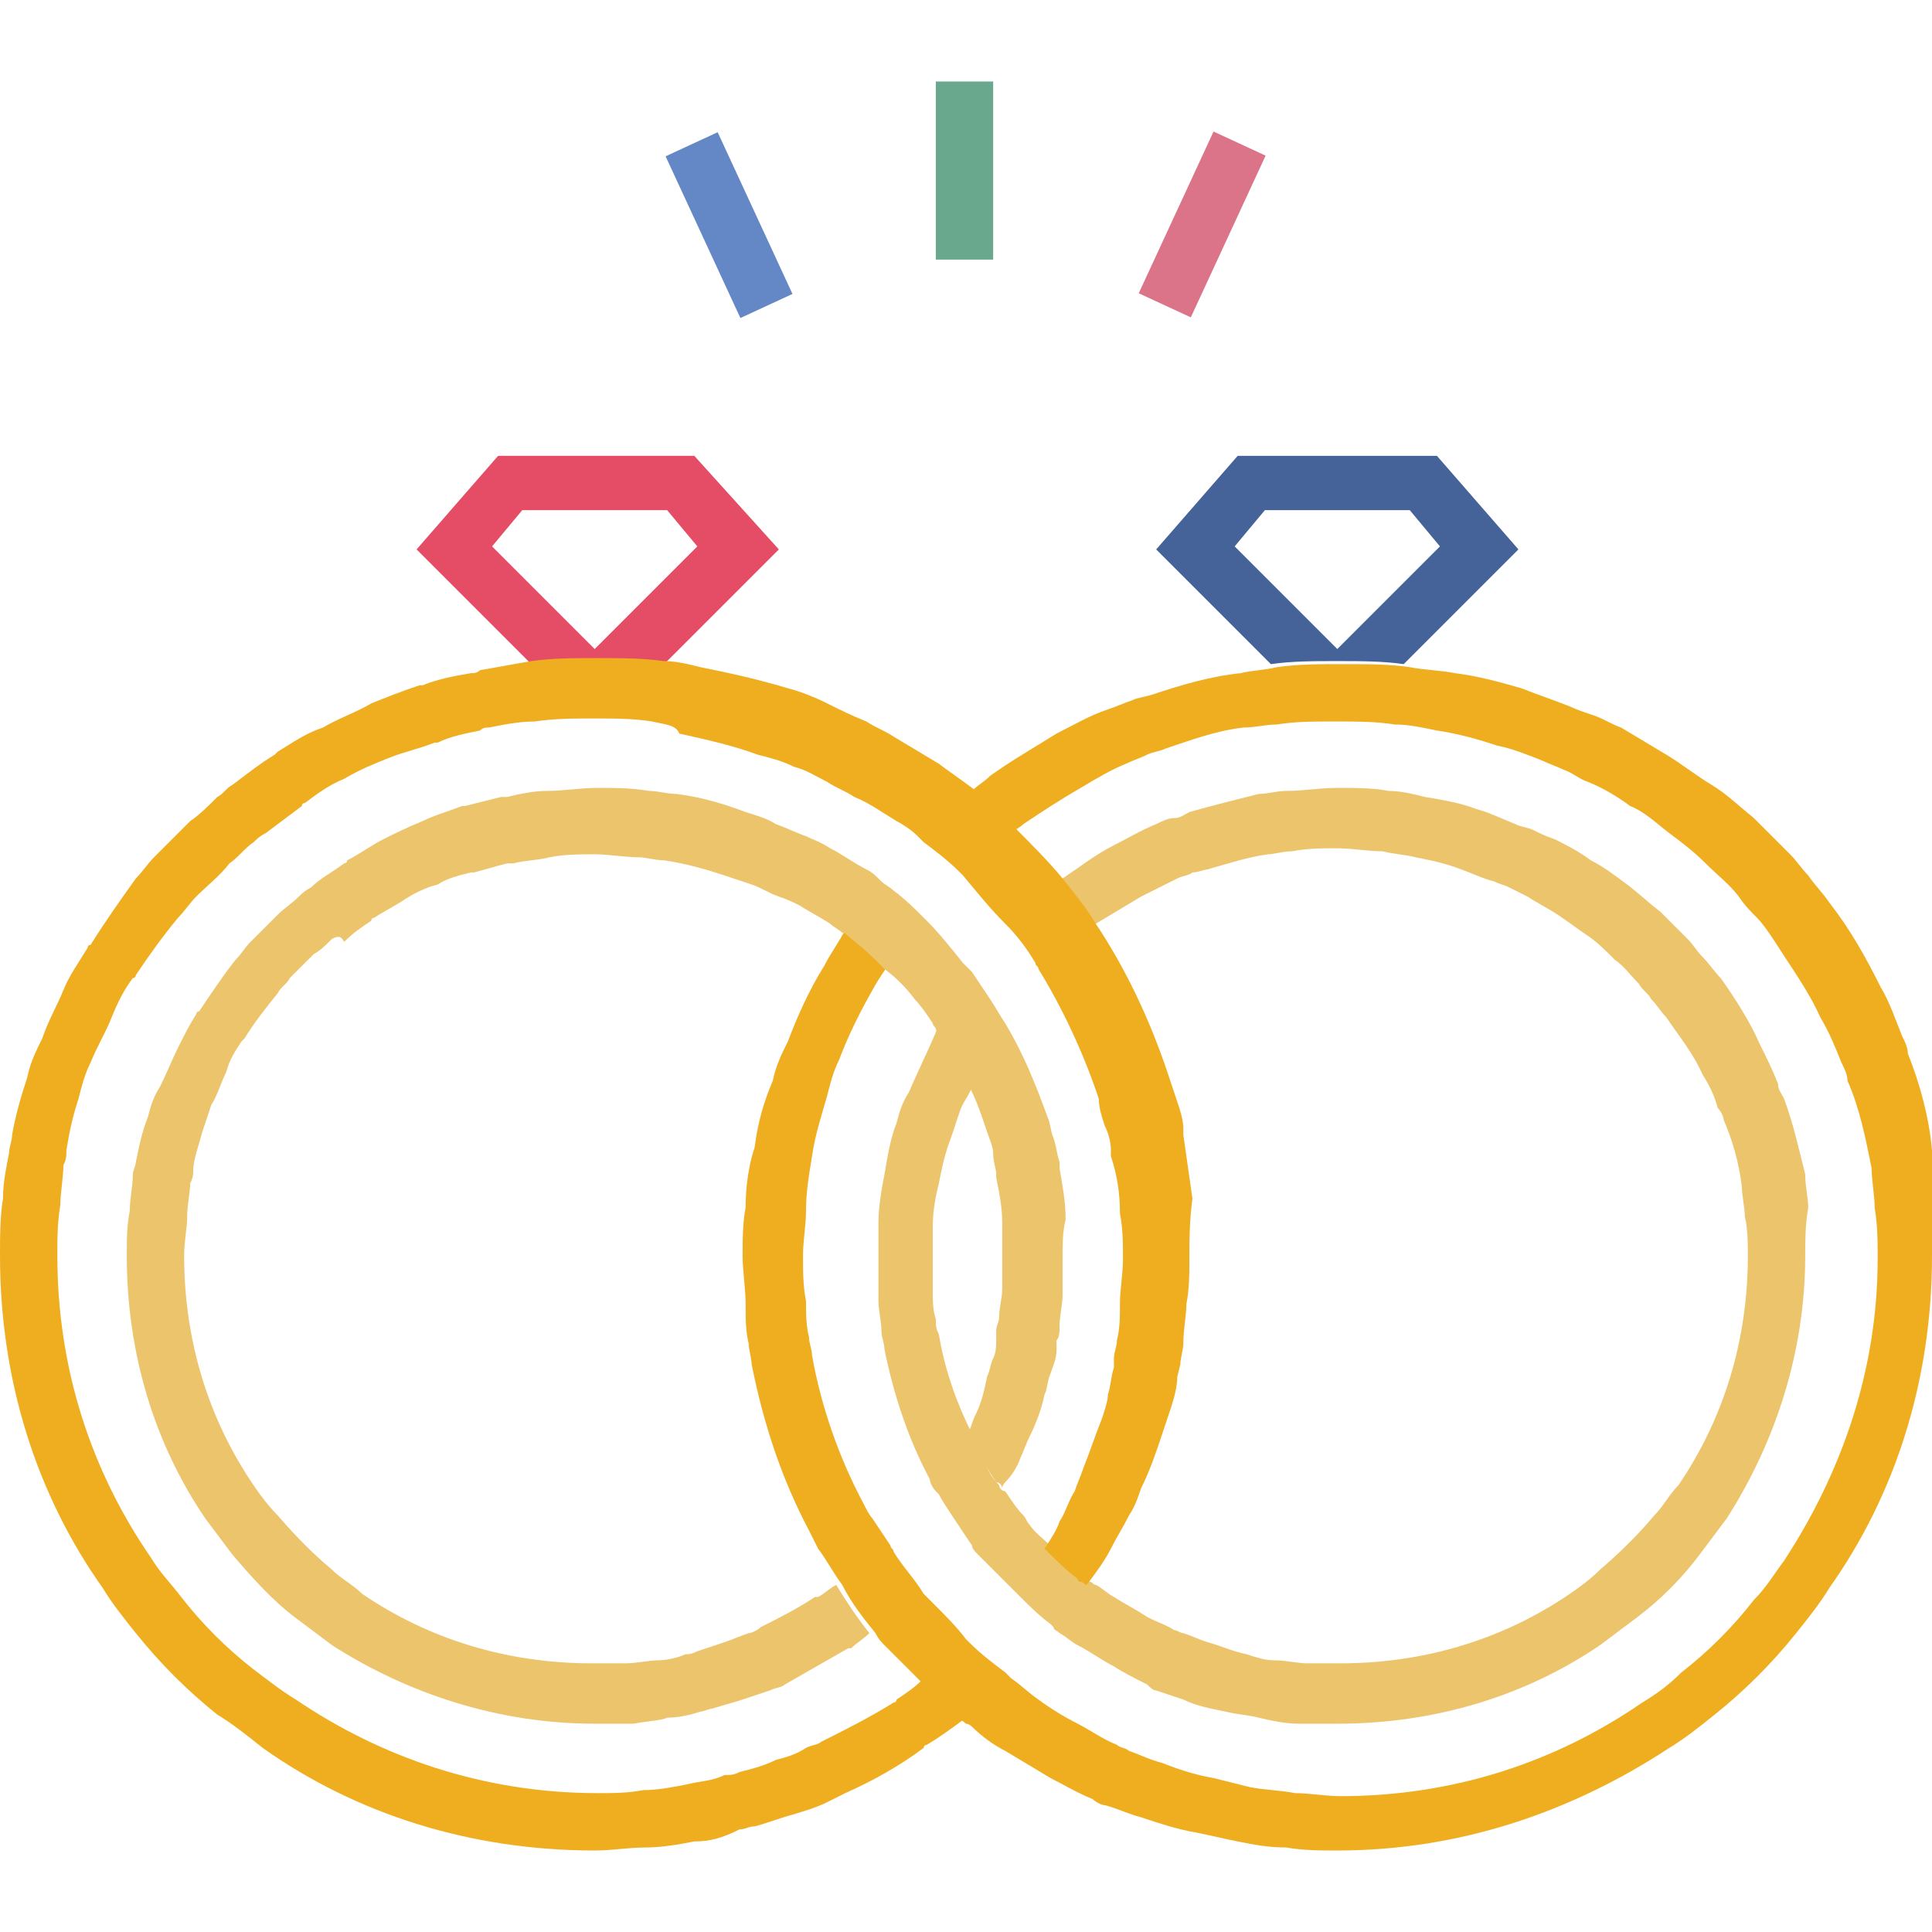 <?xml version="1.0" encoding="utf-8"?>
<!-- Generator: Adobe Illustrator 25.4.1, SVG Export Plug-In . SVG Version: 6.00 Build 0)  -->
<svg version="1.1" id="Layer_1" xmlns="http://www.w3.org/2000/svg" xmlns:xlink="http://www.w3.org/1999/xlink" x="0px" y="0px"
	 viewBox="0 0 64 64" style="enable-background:new 0 0 64 64;" xml:space="preserve">
<style type="text/css">
	.st0{fill:#456399;}
	.st1{fill:#E44D65;}
	.st2{fill:#EEAE1F;}
	.st3{fill:#ECC46C;}
	.st4{fill:#69A88D;}
	.st5{fill:#DB7489;}
	.st6{fill:#6487C5;}
	.st7{display:none;}
	.st8{display:inline;fill:#456E5C;}
	.st9{display:inline;}
	.st10{fill:#FFFFFF;}
	.st11{fill:#986AA8;}
</style>
<g>
	<g>
		<path class="st0" d="M47.6,15.1H41l-2.7,3.1l3.8,3.8c0.7-0.1,1.4-0.1,2.2-0.1c0.8,0,1.5,0,2.2,0.1l3.8-3.8L47.6,15.1z M44.3,21.5
			l-3.4-3.4l1-1.2h4.8l1,1.2L44.3,21.5z"/>
		<path class="st1" d="M23,15.1h-6.5l-2.7,3.1l3.8,3.8c0.7-0.1,1.4-0.1,2.2-0.1c0.7,0,1.5,0,2.2,0.1l3.8-3.8L23,15.1z M19.7,21.5
			l-3.4-3.4l1-1.2h4.8l1,1.2L19.7,21.5z"/>
		<path class="st2" d="M64,41.6c0,4.1-1.2,7.9-3.4,11c-0.3,0.5-0.7,1-1.1,1.5v0c-0.8,1-1.7,1.9-2.7,2.7c0,0,0,0,0,0
			c-0.5,0.4-1,0.8-1.5,1.1c-3.2,2.1-6.9,3.4-11,3.4c-0.6,0-1.1,0-1.7-0.1c-0.6,0-1.1-0.1-1.6-0.2c-0.5-0.1-0.9-0.2-1.4-0.3
			c-0.6-0.1-1.2-0.3-1.8-0.5c-0.4-0.1-0.8-0.3-1.2-0.4c-0.1,0-0.3-0.1-0.4-0.2c-0.5-0.2-1-0.5-1.4-0.7c-0.5-0.3-1-0.6-1.5-0.9
			c-0.4-0.2-0.8-0.5-1.1-0.8c0,0-0.1-0.1-0.2-0.1c0,0,0,0,0,0c-0.5-0.4-1-0.8-1.4-1.3c-0.4-0.4-0.9-0.9-1.3-1.3
			c-0.1-0.1-0.2-0.2-0.3-0.4c-0.4-0.5-0.8-1-1.1-1.6c-0.3-0.4-0.5-0.8-0.8-1.2c-0.1-0.2-0.2-0.4-0.3-0.6c-0.9-1.7-1.5-3.5-1.9-5.5
			c0-0.2-0.1-0.5-0.1-0.7c-0.1-0.4-0.1-0.8-0.1-1.3c0-0.5-0.1-1.1-0.1-1.6s0-1.1,0.1-1.6c0-0.7,0.1-1.4,0.3-2
			c0.1-0.8,0.3-1.5,0.6-2.2c0.1-0.5,0.3-0.9,0.5-1.3c0.3-0.8,0.7-1.7,1.2-2.5c0.2-0.4,0.5-0.8,0.7-1.2c0.1,0.1,0.2,0.2,0.3,0.2
			c0.4,0.3,0.7,0.6,1,0.9c0,0,0.1,0.1,0.1,0.1c-0.2,0.3-0.4,0.6-0.5,0.8c-0.4,0.7-0.8,1.5-1.1,2.3c-0.2,0.4-0.3,0.8-0.4,1.2
			c-0.2,0.7-0.4,1.3-0.5,2c-0.1,0.6-0.2,1.2-0.2,1.8c0,0.5-0.1,1-0.1,1.5s0,1,0.1,1.5c0,0.4,0,0.8,0.1,1.2c0,0.2,0.1,0.4,0.1,0.6
			c0.3,1.7,0.9,3.4,1.7,4.9c0.1,0.2,0.2,0.4,0.3,0.5c0.2,0.3,0.4,0.6,0.6,0.9c0,0.1,0.1,0.1,0.1,0.2c0.3,0.5,0.7,0.9,1,1.4l0,0
			c0.1,0.1,0.2,0.2,0.3,0.3c0.4,0.4,0.8,0.8,1.1,1.2c0,0,0.1,0.1,0.1,0.1c0.4,0.4,0.8,0.7,1.2,1c0,0,0,0,0,0c0,0,0.1,0.1,0.1,0.1
			c0,0,0.1,0.1,0.1,0.1c0.3,0.2,0.6,0.5,0.9,0.7c0.4,0.3,0.9,0.6,1.3,0.8c0.4,0.2,0.8,0.5,1.3,0.7c0.1,0.1,0.3,0.1,0.4,0.2
			c0.3,0.1,0.7,0.3,1.1,0.4c0.5,0.2,1.1,0.4,1.7,0.5c0.4,0.1,0.8,0.2,1.2,0.3c0.5,0.1,1,0.1,1.5,0.2c0.5,0,1,0.1,1.5,0.1
			c3.7,0,7.1-1.1,10-3.1c0.5-0.3,0.9-0.6,1.3-1c0,0,0,0,0,0c0.9-0.7,1.7-1.5,2.4-2.4v0c0.4-0.4,0.7-0.9,1-1.3
			c1.9-2.9,3.1-6.3,3.1-10c0-0.6,0-1.1-0.1-1.7c0-0.4-0.1-0.9-0.1-1.3c-0.2-1-0.4-2-0.8-2.9c0-0.2-0.1-0.4-0.2-0.6
			c-0.2-0.5-0.4-1-0.7-1.5c-0.4-0.9-1-1.7-1.5-2.5c-0.2-0.3-0.4-0.6-0.6-0.8c-0.2-0.2-0.4-0.4-0.6-0.7c-0.3-0.4-0.7-0.7-1.1-1.1
			c-0.4-0.4-0.8-0.7-1.2-1c-0.4-0.3-0.8-0.7-1.3-0.9c-0.4-0.3-0.9-0.6-1.4-0.8c-0.3-0.1-0.5-0.3-0.8-0.4c-0.2-0.1-0.5-0.2-0.7-0.3
			c-0.5-0.2-1-0.4-1.5-0.5c-0.6-0.2-1.3-0.4-2-0.5c-0.5-0.1-0.9-0.2-1.4-0.2c-0.6-0.1-1.3-0.1-2-0.1c-0.7,0-1.3,0-1.9,0.1
			c-0.4,0-0.7,0.1-1.1,0.1c-0.9,0.1-1.7,0.4-2.6,0.7c-0.2,0.1-0.4,0.1-0.6,0.2c-0.2,0.1-0.5,0.2-0.7,0.3c-0.5,0.2-1,0.5-1.5,0.8
			c-0.7,0.4-1.3,0.8-1.9,1.2c-0.1,0.1-0.3,0.2-0.4,0.3c-0.5-0.4-0.9-0.8-1.4-1.3c0,0,0.1-0.1,0.1-0.1c0.2-0.2,0.4-0.3,0.6-0.5
			c0.7-0.5,1.4-0.9,2.2-1.4c0.6-0.3,1.1-0.6,1.7-0.8c0.3-0.1,0.5-0.2,0.8-0.3c0.2-0.1,0.4-0.1,0.7-0.2c0.9-0.3,1.9-0.6,2.9-0.7
			c0.4-0.1,0.8-0.1,1.2-0.2c0.7-0.1,1.4-0.1,2.2-0.1c0.8,0,1.5,0,2.2,0.1c0.5,0.1,1,0.1,1.5,0.2c0.8,0.1,1.5,0.3,2.2,0.5
			c0.5,0.2,1.1,0.4,1.6,0.6c0.2,0.1,0.5,0.2,0.8,0.3c0.3,0.1,0.6,0.3,0.9,0.4c0.5,0.3,1,0.6,1.5,0.9c0.5,0.3,1,0.7,1.5,1
			c0.5,0.3,0.9,0.7,1.4,1.1c0.4,0.4,0.8,0.8,1.2,1.2c0.2,0.2,0.4,0.5,0.6,0.7c0.2,0.3,0.5,0.6,0.7,0.9c0.7,0.9,1.2,1.8,1.7,2.8
			c0.3,0.5,0.5,1.1,0.7,1.6c0.1,0.2,0.2,0.4,0.2,0.6c0.4,1,0.7,2.1,0.8,3.2c0,0.5,0.1,0.9,0.2,1.4C64,40.4,64,41,64,41.6z"/>
		<path class="st3" d="M59.8,41.6c0,3.2-1,6.2-2.6,8.7c-0.3,0.4-0.6,0.8-0.9,1.2c-0.6,0.8-1.3,1.5-2.1,2.1c-0.4,0.3-0.8,0.6-1.2,0.9
			c-2.5,1.7-5.5,2.6-8.7,2.6c-0.4,0-0.9,0-1.3,0c-0.4,0-0.9-0.1-1.3-0.2c-0.4-0.1-0.7-0.1-1.1-0.2c-0.5-0.1-1-0.2-1.4-0.4
			c-0.3-0.1-0.6-0.2-0.9-0.3c-0.1,0-0.2-0.1-0.3-0.2c-0.4-0.2-0.8-0.4-1.1-0.6c-0.4-0.2-0.8-0.5-1.2-0.7c-0.2-0.1-0.4-0.3-0.6-0.4
			c-0.1-0.1-0.2-0.1-0.2-0.2c0,0-0.1-0.1-0.1-0.1c0,0,0,0,0,0c-0.4-0.3-0.7-0.6-1-0.9c0,0-0.1-0.1-0.1-0.1c-0.3-0.3-0.7-0.7-1-1
			c-0.1-0.1-0.2-0.2-0.3-0.3c-0.1-0.1-0.2-0.2-0.2-0.3c-0.2-0.3-0.4-0.6-0.6-0.9c-0.2-0.3-0.4-0.6-0.5-0.8c0,0-0.1-0.1-0.1-0.1
			c-0.1-0.1-0.2-0.3-0.2-0.4c-0.7-1.3-1.2-2.8-1.5-4.3c0-0.2-0.1-0.4-0.1-0.6c0-0.3-0.1-0.7-0.1-1c0-0.4,0-0.8,0-1.3
			c0-0.4,0-0.8,0-1.3c0-0.5,0.1-1.1,0.2-1.6c0.1-0.6,0.2-1.2,0.4-1.7c0.1-0.4,0.2-0.7,0.4-1c0.3-0.7,0.6-1.3,0.9-2
			c0,0,0-0.1,0.1-0.1c0,0,0.1,0.1,0.1,0.2c0.4,0.5,0.7,1.1,1,1.7c0,0,0,0,0,0c-0.1,0.3-0.3,0.5-0.4,0.8c-0.1,0.3-0.2,0.6-0.3,0.9
			c-0.2,0.5-0.3,1-0.4,1.5c-0.1,0.4-0.2,0.9-0.2,1.4c0,0.4,0,0.7,0,1.1c0,0.4,0,0.8,0,1.1c0,0.3,0,0.6,0.1,0.9c0,0.2,0,0.3,0.1,0.5
			c0.2,1.2,0.6,2.3,1.1,3.3c0.1,0.2,0.1,0.3,0.2,0.5c0,0.1,0.1,0.3,0.2,0.4c0.1,0.3,0.3,0.6,0.5,0.8c0,0.1,0.1,0.2,0.2,0.2
			c0.2,0.3,0.4,0.6,0.6,0.8c0.1,0.1,0.1,0.2,0.2,0.3c0.2,0.3,0.5,0.5,0.8,0.8c0,0,0.1,0.1,0.1,0.1c0.3,0.3,0.6,0.6,1,0.9
			c0,0,0.1,0.1,0.1,0.1c0.1,0,0.1,0.1,0.2,0.1c0.2,0.1,0.4,0.3,0.6,0.4c0.3,0.2,0.7,0.4,1,0.6c0.3,0.2,0.7,0.3,1,0.5
			c0.1,0,0.2,0.1,0.3,0.1c0.3,0.1,0.5,0.2,0.8,0.3c0.4,0.1,0.8,0.3,1.3,0.4c0.3,0.1,0.6,0.2,0.9,0.2c0.4,0,0.8,0.1,1.1,0.1
			c0.4,0,0.8,0,1.1,0c2.8,0,5.4-0.8,7.6-2.3c0.3-0.2,0.7-0.5,1-0.8c0,0,0,0,0,0c0.7-0.6,1.3-1.2,1.8-1.8c0,0,0,0,0,0
			c0.3-0.3,0.5-0.7,0.8-1c1.5-2.2,2.3-4.8,2.3-7.6c0-0.4,0-0.9-0.1-1.3c0-0.3-0.1-0.7-0.1-1c-0.1-0.8-0.3-1.5-0.6-2.2
			c0-0.1-0.1-0.3-0.2-0.4c-0.1-0.4-0.3-0.8-0.5-1.1c-0.3-0.7-0.8-1.3-1.2-1.9c-0.2-0.2-0.3-0.4-0.5-0.6c-0.1-0.2-0.3-0.3-0.4-0.5
			c-0.3-0.3-0.5-0.6-0.8-0.8c-0.3-0.3-0.6-0.6-0.9-0.8c-0.3-0.2-0.7-0.5-1-0.7c-0.3-0.2-0.7-0.4-1-0.6c-0.2-0.1-0.4-0.2-0.6-0.3
			c-0.2-0.1-0.3-0.1-0.5-0.2c-0.4-0.1-0.8-0.3-1.1-0.4c-0.5-0.2-1-0.3-1.5-0.4c-0.4-0.1-0.7-0.1-1.1-0.2c-0.5,0-1-0.1-1.5-0.1
			c-0.5,0-1,0-1.5,0.1c-0.3,0-0.6,0.1-0.8,0.1c-0.7,0.1-1.3,0.3-2,0.5c-0.1,0-0.3,0.1-0.5,0.1C39.4,29,39.2,29,39,29.1
			c-0.4,0.2-0.8,0.4-1.2,0.6c-0.5,0.3-1,0.6-1.5,0.9c-0.1,0-0.1,0.1-0.2,0.1c-0.3-0.5-0.7-1-1.1-1.5c0.1,0,0.1-0.1,0.2-0.1
			c0.6-0.4,1.1-0.8,1.7-1.1c0.4-0.2,0.9-0.5,1.4-0.7c0.2-0.1,0.4-0.2,0.6-0.2c0.2,0,0.3-0.1,0.5-0.2c0.7-0.2,1.5-0.4,2.3-0.6
			c0.3,0,0.6-0.1,0.9-0.1c0.6,0,1.1-0.1,1.7-0.1c0.6,0,1.2,0,1.7,0.1c0.4,0,0.8,0.1,1.2,0.2c0.6,0.1,1.2,0.2,1.7,0.4
			c0.4,0.1,0.8,0.3,1.3,0.5c0.2,0.1,0.4,0.1,0.6,0.2c0.2,0.1,0.4,0.2,0.7,0.3c0.4,0.2,0.8,0.4,1.2,0.7c0.4,0.2,0.8,0.5,1.2,0.8
			c0.4,0.3,0.7,0.6,1.1,0.9c0.3,0.3,0.6,0.6,0.9,0.9c0.2,0.2,0.3,0.4,0.5,0.6c0.2,0.2,0.4,0.5,0.6,0.7c0.5,0.7,1,1.5,1.3,2.2
			c0.2,0.4,0.4,0.8,0.6,1.3c0,0.2,0.1,0.3,0.2,0.5c0.3,0.8,0.5,1.7,0.7,2.5c0,0.4,0.1,0.8,0.1,1.1C59.8,40.6,59.8,41.1,59.8,41.6z"
			/>
		<path class="st2" d="M39.4,41.6c0,0.6,0,1.1-0.1,1.6c0,0.4-0.1,0.8-0.1,1.3c0,0.2-0.1,0.5-0.1,0.7L39,45.6c0,0.3-0.1,0.7-0.2,1
			c-0.1,0.3-0.2,0.6-0.3,0.9c-0.2,0.6-0.4,1.2-0.7,1.8c-0.1,0.3-0.2,0.6-0.4,0.9c-0.2,0.4-0.4,0.7-0.6,1.1c-0.2,0.4-0.5,0.8-0.8,1.2
			c-0.1,0-0.1-0.1-0.2-0.1c0,0-0.1,0-0.1-0.1c-0.4-0.3-0.7-0.6-1-0.9c0,0-0.1-0.1-0.1-0.1c0.2-0.3,0.4-0.6,0.5-0.9
			c0.2-0.3,0.3-0.7,0.5-1c0.1-0.3,0.2-0.5,0.3-0.8c0.2-0.5,0.4-1.1,0.6-1.6c0.1-0.3,0.2-0.6,0.2-0.8c0.1-0.3,0.1-0.6,0.2-0.9l0-0.3
			c0-0.2,0.1-0.4,0.1-0.6c0.1-0.4,0.1-0.8,0.1-1.2c0-0.5,0.1-1,0.1-1.5s0-1-0.1-1.5c0-0.7-0.1-1.3-0.3-1.9c0-0.1,0-0.1,0-0.2
			c0-0.3-0.1-0.6-0.2-0.8c-0.1-0.3-0.2-0.6-0.2-0.9c-0.5-1.5-1.2-3-2-4.3c0-0.1-0.1-0.1-0.1-0.2c-0.3-0.5-0.6-0.9-1-1.3c0,0,0,0,0,0
			c-0.5-0.5-0.9-1-1.4-1.6c0,0-0.1-0.1-0.1-0.1c-0.4-0.4-0.8-0.7-1.2-1c0,0,0,0,0,0c-0.1-0.1-0.1-0.1-0.2-0.2
			c-0.2-0.2-0.5-0.4-0.7-0.5c-0.5-0.3-0.9-0.6-1.4-0.8c-0.3-0.2-0.6-0.3-0.9-0.5c-0.4-0.2-0.7-0.4-1.1-0.5c-0.4-0.2-0.8-0.3-1.2-0.4
			c-0.8-0.3-1.7-0.5-2.6-0.7C22.4,24,22,24,21.6,23.9c-0.6-0.1-1.3-0.1-1.9-0.1c-0.7,0-1.3,0-2,0.1c-0.5,0-1,0.1-1.5,0.2
			c-0.1,0-0.2,0-0.3,0.1c-0.5,0.1-1,0.2-1.4,0.4h-0.1c-0.5,0.2-1,0.3-1.5,0.5c-0.5,0.2-1,0.4-1.5,0.7c-0.5,0.2-0.9,0.5-1.3,0.8
			c0,0-0.1,0-0.1,0.1c-0.4,0.3-0.8,0.6-1.2,0.9c-0.2,0.1-0.3,0.2-0.4,0.3c-0.3,0.2-0.5,0.5-0.8,0.7c-0.3,0.4-0.7,0.7-1.1,1.1
			c-0.2,0.2-0.4,0.5-0.6,0.7c-0.5,0.6-1,1.3-1.4,1.9c0,0,0,0.1-0.1,0.1c-0.3,0.4-0.5,0.8-0.7,1.3c-0.2,0.5-0.5,1-0.7,1.5
			c-0.2,0.4-0.3,0.8-0.4,1.2c-0.2,0.6-0.3,1.1-0.4,1.7c0,0.2,0,0.3-0.1,0.5C2.1,39,2,39.5,2,39.9c-0.1,0.6-0.1,1.1-0.1,1.7
			c0,3.7,1.1,7.1,3.1,10c0.3,0.5,0.7,0.9,1,1.3v0c0.7,0.9,1.5,1.7,2.4,2.4c0,0,0,0,0,0c0.4,0.3,0.9,0.7,1.4,1
			c2.8,1.9,6.2,3.1,10,3.1c0.5,0,1,0,1.5-0.1c0.5,0,1-0.1,1.5-0.2c0.4-0.1,0.8-0.1,1.2-0.3c0.2,0,0.3,0,0.5-0.1
			c0.4-0.1,0.8-0.2,1.2-0.4c0.4-0.1,0.7-0.2,1-0.4c0.2-0.1,0.4-0.1,0.5-0.2c0.8-0.4,1.6-0.8,2.4-1.3c0,0,0.1,0,0.1-0.1
			c0.3-0.2,0.6-0.4,0.9-0.7c0.5,0.5,0.9,0.9,1.4,1.3c-0.4,0.3-0.8,0.6-1.3,0.9c0,0-0.1,0-0.1,0.1c-0.8,0.6-1.7,1.1-2.6,1.5
			c-0.2,0.1-0.4,0.2-0.6,0.3c-0.4,0.2-0.8,0.3-1.1,0.4c-0.4,0.1-0.9,0.3-1.3,0.4c-0.2,0-0.3,0.1-0.5,0.1C23.9,60.9,23.5,61,23,61
			c-0.5,0.1-1.1,0.2-1.6,0.2c-0.6,0-1.1,0.1-1.7,0.1c-4.1,0-7.9-1.2-11-3.4c-0.5-0.4-1-0.8-1.5-1.1c0,0,0,0,0,0
			c-1-0.8-1.9-1.7-2.7-2.7v0c-0.4-0.5-0.8-1-1.1-1.5C1.2,49.5,0,45.7,0,41.6c0-0.6,0-1.3,0.1-1.9c0-0.5,0.1-1,0.2-1.5
			c0-0.2,0.1-0.4,0.1-0.6c0.1-0.6,0.3-1.3,0.5-1.9c0.1-0.5,0.3-0.9,0.5-1.3c0.2-0.6,0.5-1.1,0.7-1.6c0.2-0.5,0.5-0.9,0.8-1.4
			c0,0,0-0.1,0.1-0.1c0.5-0.8,1-1.5,1.5-2.2c0.2-0.2,0.4-0.5,0.6-0.7c0.4-0.4,0.8-0.8,1.2-1.2c0.3-0.2,0.6-0.5,0.9-0.8
			c0.2-0.1,0.3-0.3,0.5-0.4c0.4-0.3,0.9-0.7,1.4-1c0,0,0.1-0.1,0.1-0.1c0.5-0.3,0.9-0.6,1.5-0.8c0.5-0.3,1.1-0.5,1.6-0.8
			c0.5-0.2,1-0.4,1.6-0.6c0,0,0.1,0,0.1,0c0.5-0.2,1-0.3,1.6-0.4c0.1,0,0.2,0,0.3-0.1c0.6-0.1,1.1-0.2,1.7-0.3
			c0.7-0.1,1.4-0.1,2.2-0.1c0.7,0,1.5,0,2.2,0.1c0.4,0,0.8,0.1,1.2,0.2c1,0.2,1.9,0.4,2.9,0.7c0.4,0.1,0.9,0.3,1.3,0.5
			c0.4,0.2,0.8,0.4,1.3,0.6c0.3,0.2,0.6,0.3,0.9,0.5c0.5,0.3,1,0.6,1.5,0.9c0.4,0.3,0.7,0.5,1.1,0.8c0,0,0,0,0,0
			c0.5,0.4,1,0.8,1.4,1.3c0.6,0.6,1.1,1.1,1.6,1.7c0.4,0.5,0.8,1,1.1,1.5c1,1.5,1.8,3.2,2.4,5c0.1,0.3,0.2,0.6,0.3,0.9
			c0.1,0.3,0.2,0.6,0.2,0.9c0,0.1,0,0.1,0,0.2c0.1,0.7,0.2,1.4,0.3,2.1C39.4,40.5,39.4,41.1,39.4,41.6z"/>
		<path class="st3" d="M35.2,41.6c0,0.4,0,0.9,0,1.3c0,0.3-0.1,0.7-0.1,1c0,0.2,0,0.4-0.1,0.5l0,0.3c0,0.3-0.1,0.5-0.2,0.8
			c-0.1,0.2-0.1,0.5-0.2,0.7c-0.1,0.5-0.3,1-0.5,1.4c-0.1,0.2-0.2,0.5-0.3,0.7c-0.1,0.3-0.3,0.6-0.5,0.8c0,0-0.1,0.1-0.1,0.2
			c0-0.1-0.1-0.2-0.2-0.2c-0.2-0.3-0.4-0.6-0.5-0.8c-0.1-0.1-0.1-0.2-0.2-0.4c-0.1-0.1-0.2-0.3-0.2-0.5c0.1-0.2,0.1-0.3,0.2-0.5
			c0.2-0.4,0.3-0.8,0.4-1.3c0.1-0.2,0.1-0.4,0.2-0.6c0.1-0.2,0.1-0.4,0.1-0.7l0-0.2c0-0.2,0.1-0.3,0.1-0.5c0-0.3,0.1-0.6,0.1-0.9
			c0-0.4,0-0.7,0-1.1c0-0.4,0-0.8,0-1.1c0-0.5-0.1-1-0.2-1.5c0,0,0-0.1,0-0.1c0-0.2-0.1-0.4-0.1-0.7c0-0.2-0.1-0.4-0.2-0.7
			c-0.2-0.6-0.4-1.2-0.7-1.7c0,0,0,0,0,0c-0.3-0.6-0.6-1.2-1-1.7c0-0.1-0.1-0.1-0.1-0.2v0c-0.2-0.3-0.4-0.6-0.6-0.8
			c-0.3-0.4-0.6-0.7-1-1c0,0-0.1-0.1-0.1-0.1c-0.3-0.3-0.6-0.6-1-0.9c-0.1-0.1-0.2-0.2-0.3-0.2c-0.1-0.1-0.3-0.2-0.4-0.3
			c-0.3-0.2-0.7-0.4-1-0.6c-0.2-0.1-0.4-0.2-0.7-0.3c-0.3-0.1-0.6-0.3-0.9-0.4c-0.3-0.1-0.6-0.2-0.9-0.3c-0.6-0.2-1.3-0.4-2-0.5
			c-0.3,0-0.6-0.1-0.8-0.1c-0.5,0-1-0.1-1.5-0.1c-0.5,0-1,0-1.5,0.1c-0.4,0.1-0.8,0.1-1.2,0.2c-0.1,0-0.1,0-0.2,0
			c-0.4,0.1-0.7,0.2-1.1,0.3c0,0-0.1,0-0.1,0c-0.4,0.1-0.8,0.2-1.1,0.4c-0.4,0.1-0.8,0.3-1.1,0.5c-0.3,0.2-0.7,0.4-1,0.6
			c0,0-0.1,0-0.1,0.1c-0.3,0.2-0.6,0.4-0.9,0.7C11.3,31,11.2,31,11,31.1c-0.2,0.2-0.4,0.4-0.6,0.5c-0.3,0.3-0.5,0.5-0.8,0.8
			c-0.1,0.2-0.3,0.3-0.4,0.5c-0.4,0.5-0.8,1-1.1,1.5c0,0,0,0-0.1,0.1c-0.2,0.3-0.4,0.6-0.5,1c-0.2,0.4-0.3,0.8-0.5,1.1
			c-0.1,0.3-0.2,0.6-0.3,0.9c-0.1,0.4-0.3,0.9-0.3,1.3c0,0.1,0,0.2-0.1,0.4c0,0.3-0.1,0.7-0.1,1.1c0,0.4-0.1,0.8-0.1,1.3
			c0,2.8,0.8,5.4,2.3,7.6c0.2,0.3,0.5,0.7,0.8,1c0,0,0,0,0,0c0.6,0.7,1.2,1.3,1.8,1.8h0c0.3,0.3,0.7,0.5,1,0.8
			c2.2,1.5,4.8,2.3,7.6,2.3c0.4,0,0.8,0,1.1,0c0.4,0,0.8-0.1,1.1-0.1c0.3,0,0.7-0.1,0.9-0.2c0.1,0,0.2,0,0.4-0.1
			c0.3-0.1,0.6-0.2,0.9-0.3c0.3-0.1,0.5-0.2,0.8-0.3c0.1,0,0.3-0.1,0.4-0.2c0.6-0.3,1.2-0.6,1.8-1c0,0,0.1,0,0.1,0
			c0.2-0.1,0.4-0.3,0.6-0.4c0.3,0.5,0.7,1.1,1.1,1.6c-0.2,0.2-0.4,0.3-0.6,0.5c0,0-0.1,0-0.1,0c-0.7,0.4-1.4,0.8-2.1,1.2
			c-0.1,0.1-0.3,0.1-0.5,0.2c-0.3,0.1-0.6,0.2-0.9,0.3c-0.3,0.1-0.7,0.2-1,0.3c-0.1,0-0.3,0.1-0.4,0.1c-0.3,0.1-0.7,0.2-1.1,0.2
			C21.9,57,21.5,57,21,57.1c-0.4,0-0.9,0-1.3,0c-3.2,0-6.2-1-8.7-2.6c-0.4-0.3-0.8-0.6-1.2-0.9h0c-0.8-0.6-1.5-1.4-2.1-2.1
			c0,0,0,0,0,0c-0.3-0.4-0.6-0.8-0.9-1.2c-1.7-2.5-2.6-5.5-2.6-8.7c0-0.5,0-1,0.1-1.5c0-0.4,0.1-0.8,0.1-1.2c0-0.1,0.1-0.3,0.1-0.4
			c0.1-0.5,0.2-1,0.4-1.5c0.1-0.4,0.2-0.7,0.4-1c0.2-0.4,0.4-0.9,0.6-1.3c0.2-0.4,0.4-0.8,0.6-1.1c0,0,0-0.1,0.1-0.1
			c0.4-0.6,0.8-1.2,1.2-1.7c0.2-0.2,0.3-0.4,0.5-0.6c0.3-0.3,0.6-0.6,0.9-0.9c0.2-0.2,0.5-0.4,0.7-0.6c0.1-0.1,0.2-0.2,0.4-0.3
			c0.3-0.3,0.7-0.5,1.1-0.8c0,0,0.1,0,0.1-0.1c0.4-0.2,0.8-0.5,1.2-0.7c0.4-0.2,0.8-0.4,1.3-0.6c0.4-0.2,0.8-0.3,1.3-0.5
			c0,0,0.1,0,0.1,0c0.4-0.1,0.8-0.2,1.2-0.3c0.1,0,0.1,0,0.2,0c0.4-0.1,0.9-0.2,1.3-0.2c0.6,0,1.1-0.1,1.7-0.1c0.6,0,1.1,0,1.7,0.1
			c0.3,0,0.6,0.1,0.9,0.1c0.8,0.1,1.5,0.3,2.3,0.6c0.3,0.1,0.7,0.2,1,0.4c0.3,0.1,0.7,0.3,1,0.4c0.2,0.1,0.5,0.2,0.8,0.4
			c0.4,0.2,0.8,0.5,1.2,0.7c0.2,0.1,0.3,0.2,0.5,0.4c0.1,0.1,0.3,0.2,0.4,0.3c0,0,0,0,0,0c0.4,0.3,0.7,0.6,1,0.9c0,0,0,0,0.1,0.1
			c0.4,0.4,0.8,0.9,1.2,1.4c0.1,0.1,0.2,0.2,0.3,0.3c0.2,0.3,0.4,0.6,0.6,0.9c0.2,0.3,0.3,0.5,0.5,0.8c0.6,1,1,2,1.4,3.1
			c0.1,0.2,0.1,0.5,0.2,0.7c0.1,0.3,0.1,0.5,0.2,0.8c0,0,0,0.1,0,0.2c0.1,0.6,0.2,1.1,0.2,1.7C35.2,40.8,35.2,41.2,35.2,41.6z"/>
	</g>
	<g>
		<g>
			<rect x="31" y="2.7" class="st4" width="1.9" height="5.9"/>
		</g>
	</g>
	<g>
		<g>
			
				<rect x="36.9" y="6.5" transform="matrix(0.42 -0.908 0.908 0.42 16.322 40.49)" class="st5" width="5.9" height="1.9"/>
		</g>
	</g>
	<g>
		<g>
			<rect x="23.2" y="4.5" transform="matrix(0.908 -0.42 0.42 0.908 -0.907 10.836)" class="st6" width="1.9" height="5.9"/>
		</g>
	</g>
</g>
<g class="st7">
	<path class="st8" d="M50.4,12.1c0.5-0.9,0.8-1.9,0.8-3V5.5c0-1.1-0.7-2.1-1.7-2.6c-1-0.5-2.2-0.3-3.1,0.4l-1.3,1.1l-1.3-1.1
		C43,2.6,41.8,2.5,40.8,3c-1-0.5-2.2-0.4-3.1,0.4l-1.3,1.1l-1.3-1.1C34.2,2.6,33,2.5,32,3c-1-0.5-2.2-0.4-3.1,0.4l-1.3,1.1l-1.3-1.1
		c-0.9-0.8-2.1-0.9-3.1-0.4c-1-0.5-2.2-0.4-3.1,0.4l-1.3,1.1l-1.3-1.1c-0.8-0.7-2-0.9-3.1-0.4c-1,0.5-1.6,1.5-1.6,2.6V9
		c0,1.1,0.3,2.1,0.8,3c-1.6,1.6-2.2,9.6-0.3,16.4c1.1,4.2,3,7.9,5.6,11c2.8,3.4,6.4,6.1,10.8,8.1c-1.1,0.7-2,1.5-2.8,2.4
		c-0.3,0.4-0.3,1,0.1,1.4c0.4,0.4,1,0.3,1.4-0.1c0.8-1,1.9-1.8,3.2-2.4c0.5,1,1.3,3,1.8,5.2c0.1,0.5,0.5,0.8,0.9,0.8
		c0.1,0,0.1,0,0.2,0c0.5-0.1,0.8-0.6,0.7-1.2c-0.3-1.5-0.8-2.9-1.2-3.9c1.7,1.2,2.9,2.9,3.4,5c0.4,1.5,0.4,3,0.4,3.7
		c-0.7,0.2-1.4,0.4-2,0.6c0-0.4,0-0.9,0-1.4c0-0.5-0.5-0.9-1-0.9c-0.5,0-0.9,0.5-0.9,1c0,0.5,0,1,0,1.6c-2.5,0.3-5.2,0-7.6-0.9
		c0-0.9,0-2.7,0.7-4.5c0.2-0.5-0.1-1.1-0.6-1.3c-0.5-0.2-1.1,0.1-1.2,0.6c-0.6,1.6-0.8,3.2-0.8,4.2c0,0.5,0,0.9,0,1.3
		c0,0.6,0.1,0.7,0.2,0.9c0.1,0.1,0.3,0.3,0.4,0.3c2.3,0.9,4.7,1.3,7.1,1.3c2.4,0,4.8-0.4,7.1-1.3c0.3-0.1,0.6-0.4,0.6-0.8
		c0-0.1,0.4-2.3-0.4-5c-0.6-2.1-1.9-4.8-4.9-6.6c11.7-5.3,15.8-14.8,17-22.1c0.1-0.5-0.2-1-0.8-1.1c-0.5-0.1-1,0.3-1.1,0.8
		c-1.2,7-5.3,16.4-17.2,21.2c-4.2-5.1-5.4-11.1-5.6-15.2c0-0.5-0.5-0.9-1-0.9c-0.5,0-0.9,0.5-0.9,1c0.2,3.8,1.2,9,4.3,13.9
		c-3.4-1.8-6.3-4.1-8.6-6.8c-2.4-2.9-4.1-6.4-5.2-10.3c-0.9-3.5-1.2-6.7-1.2-9c1,1,2.5,2,4.4,2.8c2,0.8,4.3,1.5,6.8,1.9
		c-0.2,0.9-0.4,2.3-0.5,4.2c0,0.5,0.4,1,0.9,1c0,0,0,0,0,0c0.5,0,0.9-0.4,1-0.9c0.1-1.8,0.3-3.2,0.4-4c1.6,0.2,3.2,0.3,4.9,0.3
		c5.1,0,10-0.8,13.7-2.4c1.9-0.8,3.4-1.7,4.4-2.8c0,0.9,0,2-0.1,3.2c0,0.5,0.4,1,0.9,1.1h0.1c0.5,0,0.9-0.4,1-0.9
		C52.2,18.5,52,14.1,50.4,12.1z M42.6,4.8l1.9,1.6c0.4,0.3,0.9,0.3,1.3,0l1.9-1.6c0.4-0.3,0.8-0.2,1-0.1c0.1,0,0.5,0.3,0.5,0.8V9
		c0,1.7-1,3.1-2.5,3.8v-2.3c0-0.8-0.3-1.6-1-2.2c-1-0.9-2.4-0.9-3.4-0.3V5.5c0-0.3,0-0.6-0.1-0.9C42.4,4.7,42.5,4.7,42.6,4.8z
		 M33.8,4.8l1.9,1.6c0.4,0.3,0.9,0.3,1.3,0l1.9-1.6c0.4-0.3,0.9-0.2,1.2,0c0.1,0.1,0.3,0.3,0.3,0.7V9c0,0,0,0,0,0l-1-0.8
		c-0.9-0.8-2.1-0.9-3.1-0.4c-0.9-0.4-1.9-0.4-2.8,0.2V5.5c0-0.3,0-0.6-0.1-0.9C33.6,4.7,33.7,4.7,33.8,4.8z M25,4.8l1.9,1.6
		c0.4,0.3,0.9,0.3,1.3,0l1.9-1.6c0.4-0.3,0.9-0.2,1.2,0c0.1,0.1,0.3,0.3,0.3,0.7V9c0,0,0,0,0,0l-1-0.8c-0.9-0.8-2.1-0.9-3.1-0.4
		c0,0,0,0,0,0c-0.9-0.4-1.9-0.3-2.8,0.2V5.5c0-0.3,0-0.6-0.1-0.9C24.7,4.7,24.9,4.7,25,4.8z M14.7,5.5c0-0.5,0.4-0.8,0.5-0.8
		c0.1,0,0.6-0.2,1,0.1l1.9,1.6c0.4,0.3,0.9,0.3,1.3,0l1.9-1.6c0.4-0.3,0.9-0.2,1.2,0c0.1,0.1,0.3,0.3,0.3,0.7V9c0,0,0,0,0,0l-1-0.8
		c-0.8-0.7-2-0.9-3.1-0.4c-1,0.5-1.6,1.5-1.6,2.6v2.3c-1.5-0.6-2.5-2.1-2.5-3.8V5.5z M22.2,21.1c-1.1-0.3-2.1-0.6-3.1-1
		c-3.1-1.3-4.9-3-4.9-4.7c0-0.6,0.2-1.2,0.6-1.7c0.7,0.6,1.5,1,2.4,1.3c0.4,2.6,2.4,4.6,5,5.1V21.1z M19.1,13.9v-3.5
		c0-0.6,0.4-0.8,0.5-0.8c0.1,0,0.2-0.1,0.4-0.1c0.2,0,0.4,0,0.6,0.2l1.9,1.6c0.4,0.3,0.9,0.3,1.2,0l1.9-1.6c0.4-0.4,0.9-0.2,1-0.1
		c0.1,0.1,0.5,0.3,0.5,0.8v3.5c0,2.3-1.8,4.1-4.1,4.1C20.9,18,19.1,16.2,19.1,13.9z M31,22.3c-1.6,0-3.1-0.2-4.6-0.4c0,0,0,0,0,0
		c-0.8-0.1-1.5-0.2-2.3-0.4v-1.6c1.3-0.2,2.5-0.9,3.4-1.9c0.9,1,2.1,1.6,3.4,1.8V22.3z M28.7,16.3c0.3-0.7,0.5-1.5,0.5-2.4v-3.5
		c0-0.3,0-0.6-0.1-0.9c0.1,0,0.3,0.1,0.4,0.2l1.9,1.6c0.4,0.3,0.9,0.3,1.3,0l1.9-1.6c0.4-0.4,0.9-0.2,1.2,0c0.1,0.1,0.3,0.3,0.3,0.7
		v3.5c0,0.7-0.2,1.4-0.5,2C34.8,17.2,33.4,18,32,18C30.7,18,29.4,17.4,28.7,16.3z M39.8,21.6c-2.1,0.4-4.5,0.7-6.9,0.8v-2.4
		c1.3-0.2,2.5-0.9,3.4-1.8c0.9,1,2.1,1.6,3.4,1.8V21.6z M37.5,16.3c0.3-0.8,0.5-1.6,0.5-2.4v-3.5c0-0.3,0-0.6-0.1-0.9
		c0.1,0,0.3,0.1,0.4,0.2l1.9,1.6c0.4,0.3,0.9,0.3,1.2,0l2-1.6c0.4-0.4,0.9-0.2,1.2,0c0.1,0.1,0.3,0.3,0.3,0.7v3.5
		c0,0.7-0.2,1.4-0.5,2c-0.7,1.3-2.1,2.1-3.6,2.1C39.5,18,38.3,17.4,37.5,16.3z M44.9,20.1c-0.9,0.4-2,0.8-3.1,1v-1.2
		c1.8-0.3,3.4-1.4,4.3-3c0.3-0.6,0.6-1.3,0.7-2c0.9-0.2,1.7-0.7,2.4-1.3c0.4,0.6,0.6,1.2,0.6,1.7C49.8,17,48,18.7,44.9,20.1z"/>
	<g class="st9">
		<path class="st5" d="M49.8,3l-0.1-0.1l-0.1,0c-0.4-0.1-0.8-0.2-1.1-0.2c-0.7,0-1.3,0.2-1.8,0.7l-1.3,1.1l-1.4-1.1
			c-0.5-0.4-1.1-0.6-1.8-0.6c-0.4,0-0.7,0-1,0.2l-0.2,0.1L40.7,3c-1.3,0.8-1.5,1.9-1.5,2.5V9c0,3.3,2.7,6,6,6s6-2.7,6-6V5.5
			C51.2,5,51.1,3.8,49.8,3z M49.3,9c0,2.3-1.8,4.1-4.1,4.1c-2.2,0-4.1-1.8-4.1-4.1V5.5c0-0.6,0.4-0.8,0.5-0.8c0.1,0,0.2-0.1,0.4-0.1
			c0.2,0,0.4,0,0.6,0.2l1.9,1.6c0.4,0.3,0.9,0.3,1.2,0l1.9-1.6c0.4-0.4,0.9-0.2,1-0.1c0.1,0.1,0.5,0.3,0.5,0.8V9z"/>
		<path class="st10" d="M49.3,5.5V9c0,2.3-1.8,4.1-4.1,4.1c-2.2,0-4.1-1.8-4.1-4.1V5.5c0-0.6,0.4-0.8,0.5-0.8c0.1,0,0.2-0.1,0.4-0.1
			c0.2,0,0.4,0,0.6,0.2l1.9,1.6c0.4,0.3,0.9,0.3,1.2,0l1.9-1.6c0.4-0.4,0.9-0.2,1-0.1C48.9,4.8,49.3,5,49.3,5.5z"/>
	</g>
	<g class="st9">
		<path class="st0" d="M40.9,3l-0.1-0.1l-0.1,0c-0.4-0.1-0.8-0.2-1.1-0.2c-0.7,0-1.3,0.2-1.8,0.7l-1.3,1.1L35,3.3
			c-0.5-0.4-1.1-0.6-1.8-0.6c-0.4,0-0.7,0-1,0.2L32,2.9L31.8,3c-1.3,0.8-1.5,1.9-1.5,2.5V9c0,3.3,2.7,6,6,6s6-2.7,6-6V5.5
			C42.4,5,42.3,3.8,40.9,3z M40.5,9c0,2.3-1.8,4.1-4.1,4.1c-2.2,0-4.1-1.8-4.1-4.1V5.5c0-0.6,0.4-0.8,0.5-0.8c0.1,0,0.2-0.1,0.4-0.1
			c0.2,0,0.4,0,0.6,0.2l1.9,1.6c0.4,0.3,0.9,0.3,1.2,0l1.9-1.6c0.4-0.4,0.9-0.2,1-0.1C40,4.8,40.5,5,40.5,5.5V9z"/>
		<path class="st10" d="M40.5,5.5V9c0,2.3-1.8,4.1-4.1,4.1c-2.2,0-4.1-1.8-4.1-4.1V5.5c0-0.6,0.4-0.8,0.5-0.8c0.1,0,0.2-0.1,0.4-0.1
			c0.2,0,0.4,0,0.6,0.2l1.9,1.6c0.4,0.3,0.9,0.3,1.2,0l1.9-1.6c0.4-0.4,0.9-0.2,1-0.1C40,4.8,40.5,5,40.5,5.5z"/>
	</g>
	<g class="st9">
		<path class="st2" d="M32.1,3L32,2.9l-0.1,0c-0.4-0.1-0.8-0.2-1.1-0.2c-0.7,0-1.3,0.2-1.8,0.7l-1.3,1.1l-1.4-1.1
			c-0.5-0.4-1.1-0.6-1.8-0.6c-0.4,0-0.7,0-1,0.2l-0.2,0.1L23,3c-1.3,0.8-1.5,1.9-1.5,2.5V9c0,3.3,2.7,6,6,6s6-2.7,6-6V5.5
			C33.6,5,33.5,3.8,32.1,3z M31.7,9c0,2.3-1.8,4.1-4.1,4.1c-2.2,0-4.1-1.8-4.1-4.1V5.5c0-0.6,0.4-0.8,0.5-0.8c0.1,0,0.2-0.1,0.4-0.1
			c0.2,0,0.4,0,0.6,0.2L27,6.4c0.4,0.3,0.9,0.3,1.2,0l1.9-1.6c0.4-0.4,0.9-0.2,1-0.1c0.1,0.1,0.5,0.3,0.5,0.8V9z"/>
		<path class="st10" d="M31.7,5.5V9c0,2.3-1.8,4.1-4.1,4.1c-2.2,0-4.1-1.8-4.1-4.1V5.5c0-0.6,0.4-0.8,0.5-0.8c0.1,0,0.2-0.1,0.4-0.1
			c0.2,0,0.4,0,0.6,0.2L27,6.4c0.4,0.3,0.9,0.3,1.2,0l1.9-1.6c0.4-0.4,0.9-0.2,1-0.1C31.3,4.8,31.7,5,31.7,5.5z"/>
	</g>
	<g class="st9">
		<path class="st11" d="M23.3,3l-0.1-0.1l-0.1,0c-0.4-0.1-0.8-0.2-1.1-0.2c-0.7,0-1.3,0.2-1.8,0.7l-1.3,1.1l-1.4-1.1
			c-0.5-0.4-1.1-0.6-1.8-0.6c-0.4,0-0.7,0-1,0.2l-0.2,0.1L14.2,3c-1.3,0.8-1.5,1.9-1.5,2.5V9c0,3.3,2.7,6,6,6s6-2.7,6-6V5.5
			C24.7,5,24.6,3.8,23.3,3z M22.8,9c0,2.3-1.8,4.1-4.1,4.1c-2.2,0-4.1-1.8-4.1-4.1V5.5c0-0.6,0.4-0.8,0.5-0.8c0.1,0,0.2-0.1,0.4-0.1
			c0.2,0,0.4,0,0.6,0.2l1.9,1.6c0.4,0.3,0.9,0.3,1.2,0l1.9-1.6c0.4-0.4,0.9-0.2,1-0.1c0.1,0.1,0.5,0.3,0.5,0.8V9z"/>
		<path class="st10" d="M22.8,5.5V9c0,2.3-1.8,4.1-4.1,4.1c-2.2,0-4.1-1.8-4.1-4.1V5.5c0-0.6,0.4-0.8,0.5-0.8c0.1,0,0.2-0.1,0.4-0.1
			c0.2,0,0.4,0,0.6,0.2l1.9,1.6c0.4,0.3,0.9,0.3,1.2,0l1.9-1.6c0.4-0.4,0.9-0.2,1-0.1C22.4,4.8,22.8,5,22.8,5.5z"/>
	</g>
	<g class="st9">
		<path class="st6" d="M45.3,7.9l-0.1-0.1l-0.1,0c-0.4-0.1-0.8-0.2-1.1-0.2c-0.7,0-1.3,0.2-1.8,0.7l-1.3,1.1l-1.4-1.1
			c-0.5-0.4-1.1-0.6-1.8-0.6c-0.4,0-0.7,0-1,0.2l-0.2,0.1l-0.2,0.1c-1.3,0.8-1.5,1.9-1.5,2.5v3.5c0,3.3,2.7,6,6,6s6-2.7,6-6v-3.5
			C46.8,10,46.7,8.7,45.3,7.9z M44.9,13.9c0,2.3-1.8,4.1-4.1,4.1c-2.2,0-4.1-1.8-4.1-4.1v-3.5c0-0.6,0.4-0.8,0.5-0.8
			c0.1,0,0.2-0.1,0.4-0.1c0.2,0,0.4,0,0.6,0.2l1.9,1.6c0.4,0.3,0.9,0.3,1.2,0l1.9-1.6c0.4-0.4,0.9-0.2,1-0.1
			c0.1,0.1,0.5,0.3,0.5,0.8V13.9z"/>
		<path class="st10" d="M44.9,10.5v3.5c0,2.3-1.8,4.1-4.1,4.1c-2.2,0-4.1-1.8-4.1-4.1v-3.5c0-0.6,0.4-0.8,0.5-0.8
			c0.1,0,0.2-0.1,0.4-0.1c0.2,0,0.4,0,0.6,0.2l1.9,1.6c0.4,0.3,0.9,0.3,1.2,0l1.9-1.6c0.4-0.4,0.9-0.2,1-0.1
			C44.5,9.7,44.9,9.9,44.9,10.5z"/>
	</g>
	<g class="st9">
		<path class="st4" d="M36.5,7.9l-0.1-0.1l-0.1,0c-0.4-0.1-0.8-0.2-1.1-0.2c-0.7,0-1.3,0.2-1.8,0.7L32,9.4l-1.4-1.1
			c-0.5-0.4-1.1-0.6-1.8-0.6c-0.4,0-0.7,0-1,0.2l-0.2,0.1l-0.2,0.1C26.2,8.7,26,9.9,26,10.5v3.5c0,3.3,2.7,6,6,6s6-2.7,6-6v-3.5
			C38,10,37.9,8.7,36.5,7.9z M36.1,13.9c0,2.3-1.8,4.1-4.1,4.1c-2.2,0-4.1-1.8-4.1-4.1v-3.5c0-0.6,0.4-0.8,0.5-0.8
			c0.1,0,0.2-0.1,0.4-0.1c0.2,0,0.4,0,0.6,0.2l1.9,1.6c0.4,0.3,0.9,0.3,1.2,0l1.9-1.6c0.4-0.4,0.9-0.2,1-0.1
			c0.1,0.1,0.5,0.3,0.5,0.8V13.9z"/>
		<path class="st10" d="M36.1,10.5v3.5c0,2.3-1.8,4.1-4.1,4.1c-2.2,0-4.1-1.8-4.1-4.1v-3.5c0-0.6,0.4-0.8,0.5-0.8
			c0.1,0,0.2-0.1,0.4-0.1c0.2,0,0.4,0,0.6,0.2l1.9,1.6c0.4,0.3,0.9,0.3,1.2,0l1.9-1.6c0.4-0.4,0.9-0.2,1-0.1
			C35.7,9.7,36.1,9.9,36.1,10.5z"/>
	</g>
	<g class="st9">
		<path class="st3" d="M27.7,7.9l-0.1-0.1l-0.1,0c-0.4-0.1-0.8-0.2-1.1-0.2c-0.7,0-1.3,0.2-1.8,0.7l-1.3,1.1l-1.4-1.1
			c-0.5-0.4-1.1-0.6-1.8-0.6c-0.4,0-0.7,0-1,0.2l-0.2,0.1l-0.2,0.1c-1.3,0.8-1.5,1.9-1.5,2.5v3.5c0,3.3,2.7,6,6,6s6-2.7,6-6v-3.5
			C29.2,10,29,8.7,27.7,7.9z M27.2,13.9c0,2.3-1.8,4.1-4.1,4.1c-2.2,0-4.1-1.8-4.1-4.1v-3.5c0-0.6,0.4-0.8,0.5-0.8
			c0.1,0,0.2-0.1,0.4-0.1c0.2,0,0.4,0,0.6,0.2l1.9,1.6c0.4,0.3,0.9,0.3,1.2,0l1.9-1.6c0.4-0.4,0.9-0.2,1-0.1
			c0.1,0.1,0.5,0.3,0.5,0.8V13.9z"/>
		<path class="st10" d="M27.2,10.5v3.5c0,2.3-1.8,4.1-4.1,4.1c-2.2,0-4.1-1.8-4.1-4.1v-3.5c0-0.6,0.4-0.8,0.5-0.8
			c0.1,0,0.2-0.1,0.4-0.1c0.2,0,0.4,0,0.6,0.2l1.9,1.6c0.4,0.3,0.9,0.3,1.2,0l1.9-1.6c0.4-0.4,0.9-0.2,1-0.1
			C26.8,9.7,27.2,9.9,27.2,10.5z"/>
	</g>
</g>
</svg>
